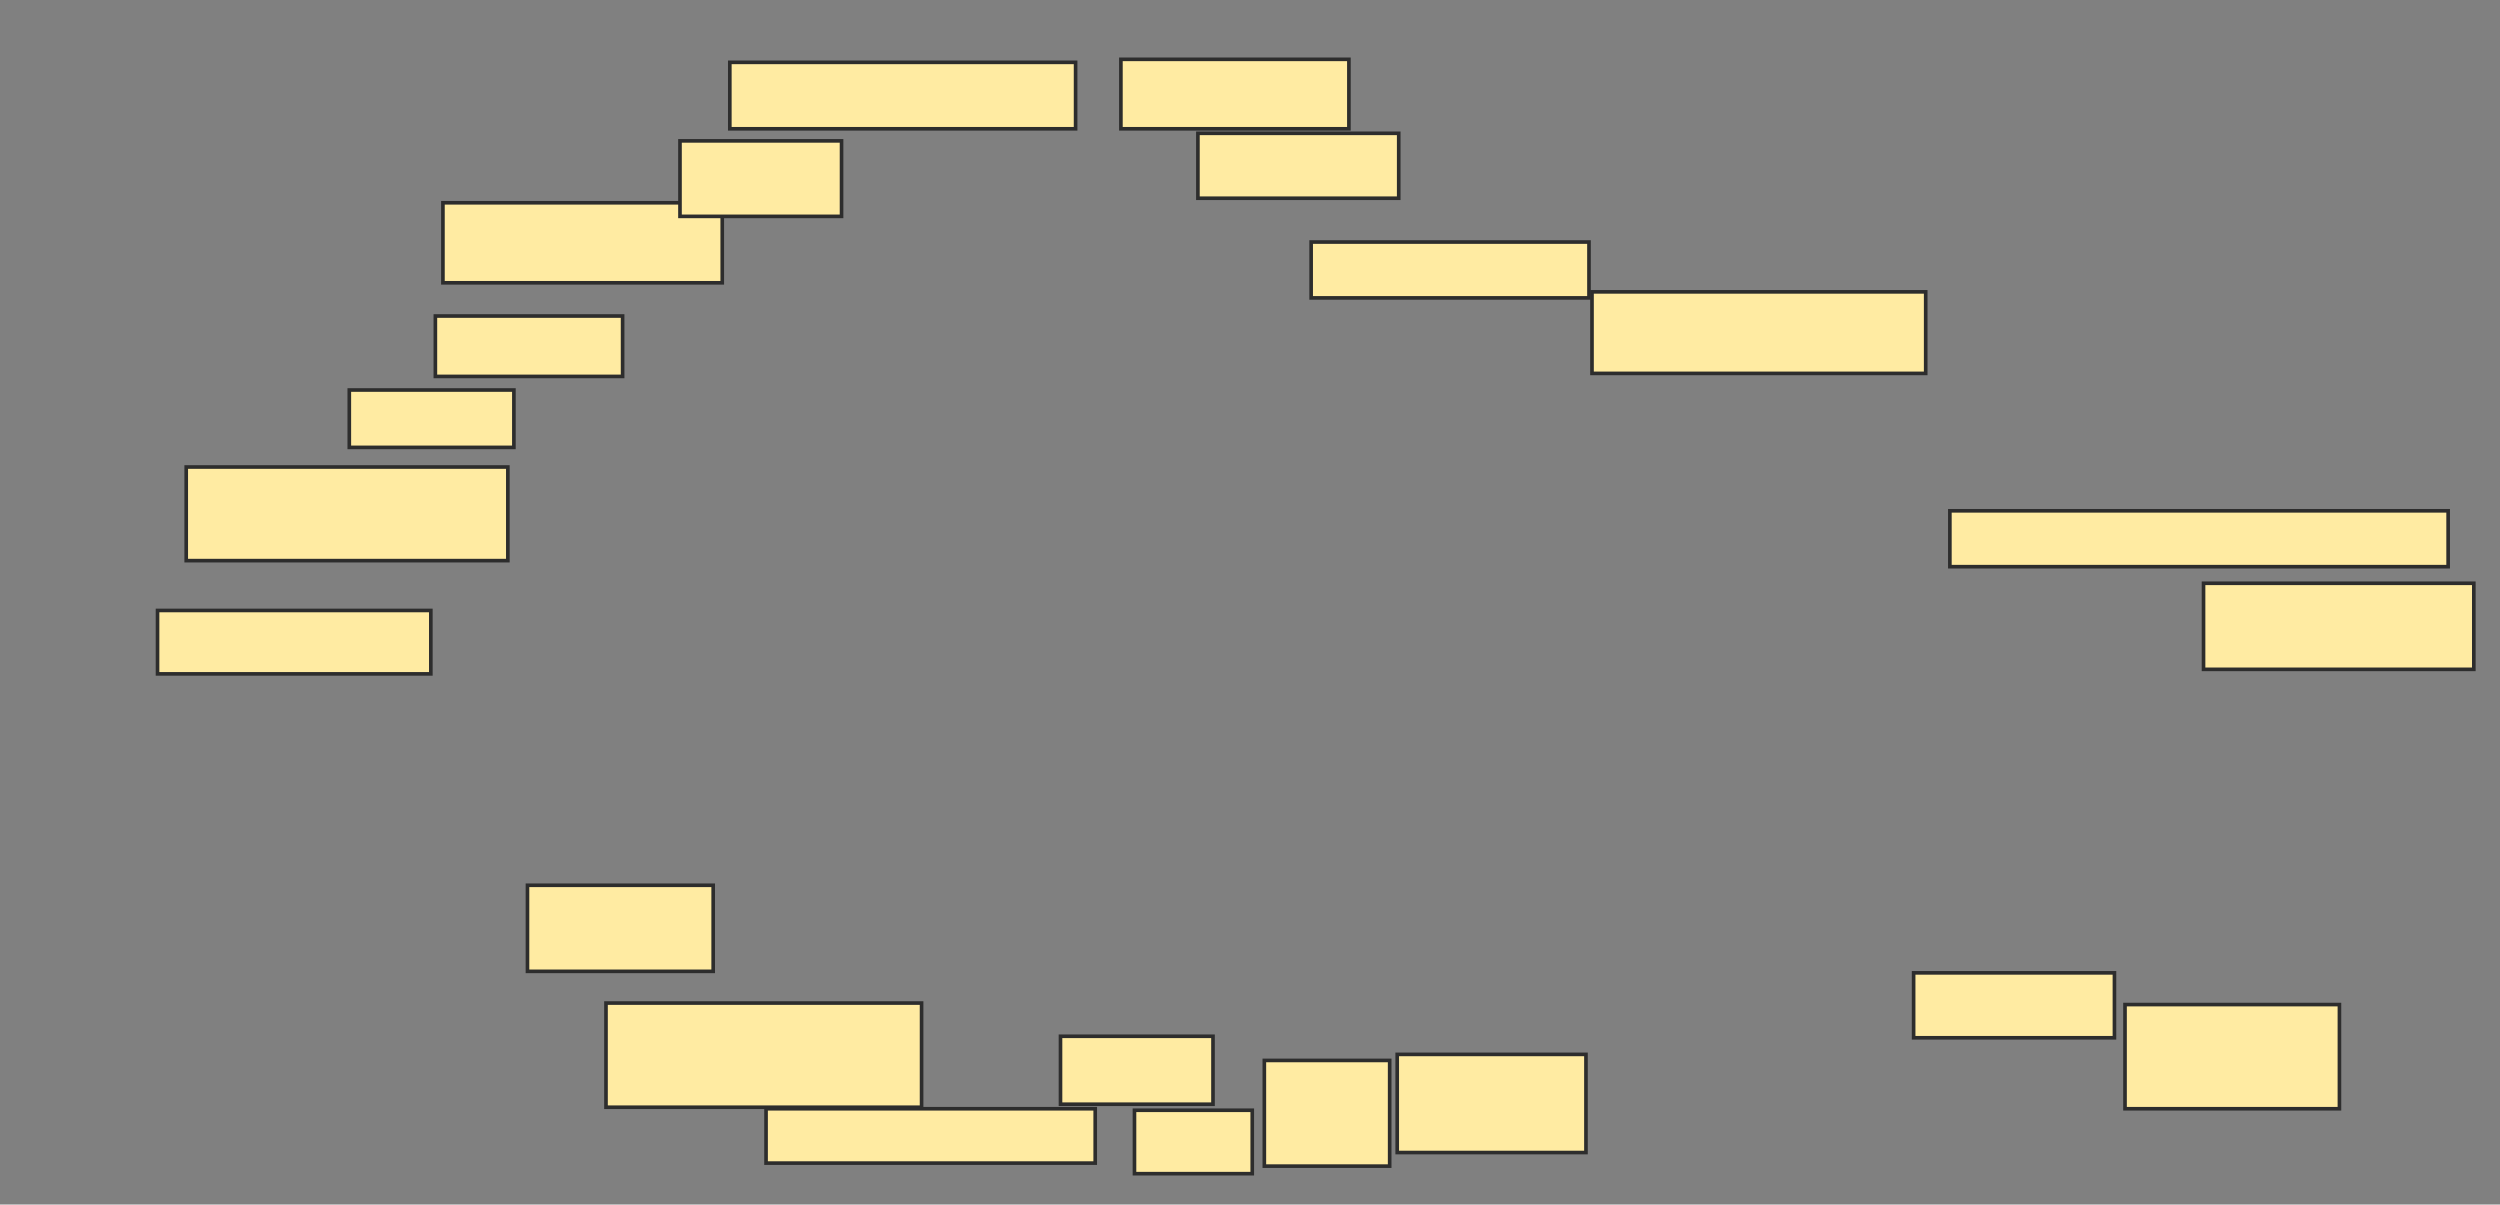 <svg xmlns="http://www.w3.org/2000/svg" width="687" height="331">
 <rect width="100%" height="100%" fill="#808080" stroke="none"/>
 <!-- Created with Image Occlusion Enhanced -->
 <g>
  <title>Labels</title>
 </g>
 <g>
  <title>Masks</title>
  <rect id="3230e0d9015049a9afaab89cf3f16bf2-ao-1" height="21.992" width="76.763" y="55.722" x="121.714" stroke="#2D2D2D" fill="#FFEBA2"/>
  <rect id="3230e0d9015049a9afaab89cf3f16bf2-ao-2" height="20.747" width="44.398" y="38.71" x="186.859" stroke="#2D2D2D" fill="#FFEBA2"/>
  <rect id="3230e0d9015049a9afaab89cf3f16bf2-ao-3" height="18.257" width="95.021" y="17.133" x="200.552" stroke="#2D2D2D" fill="#FFEBA2"/>
  <rect id="3230e0d9015049a9afaab89cf3f16bf2-ao-4" height="19.087" width="62.656" y="16.303" x="308.021" stroke="#2D2D2D" fill="#FFEBA2"/>
  <rect id="3230e0d9015049a9afaab89cf3f16bf2-ao-5" height="17.842" width="55.187" y="36.635" x="329.183" stroke="#2D2D2D" fill="#FFEBA2"/>
  <rect id="3230e0d9015049a9afaab89cf3f16bf2-ao-6" height="15.353" width="76.349" y="66.51" x="360.303" stroke="#2D2D2D" fill="#FFEBA2"/>
  <rect id="3230e0d9015049a9afaab89cf3f16bf2-ao-7" height="22.407" width="91.701" y="80.203" x="437.481" stroke="#2D2D2D" fill="#FFEBA2"/>
  <rect id="3230e0d9015049a9afaab89cf3f16bf2-ao-8" height="15.353" width="136.929" y="140.369" x="535.822" stroke="#2D2D2D" fill="#FFEBA2"/>
  <rect id="3230e0d9015049a9afaab89cf3f16bf2-ao-9" height="23.651" width="74.274" y="160.286" x="605.531" stroke="#2D2D2D" fill="#FFEBA2"/>
  <rect id="3230e0d9015049a9afaab89cf3f16bf2-ao-10" height="28.631" width="58.921" y="276.054" x="583.954" stroke="#2D2D2D" fill="#FFEBA2"/>
  <rect id="3230e0d9015049a9afaab89cf3f16bf2-ao-11" height="17.842" width="55.187" y="267.34" x="525.863" stroke="#2D2D2D" fill="#FFEBA2"/>
  
  <rect id="3230e0d9015049a9afaab89cf3f16bf2-ao-13" height="26.971" width="51.867" y="289.747" x="383.954" stroke="#2D2D2D" fill="#FFEBA2"/>
  <rect id="3230e0d9015049a9afaab89cf3f16bf2-ao-14" height="29.046" width="34.44" y="291.407" x="347.44" stroke="#2D2D2D" fill="#FFEBA2"/>
  <rect id="3230e0d9015049a9afaab89cf3f16bf2-ao-15" height="17.427" width="32.365" y="305.1" x="311.755" stroke="#2D2D2D" fill="#FFEBA2"/>
  <rect id="3230e0d9015049a9afaab89cf3f16bf2-ao-16" height="18.672" width="41.909" y="284.768" x="291.423" stroke="#2D2D2D" fill="#FFEBA2"/>
  <rect id="3230e0d9015049a9afaab89cf3f16bf2-ao-17" height="14.938" width="90.456" y="304.685" x="210.51" stroke="#2D2D2D" fill="#FFEBA2"/>
  <rect id="3230e0d9015049a9afaab89cf3f16bf2-ao-18" height="28.631" width="86.722" y="275.639" x="166.527" stroke="#2D2D2D" fill="#FFEBA2"/>
  <rect id="3230e0d9015049a9afaab89cf3f16bf2-ao-19" height="23.651" width="51.037" y="243.274" x="144.95" stroke="#2D2D2D" fill="#FFEBA2"/>
  <rect id="3230e0d9015049a9afaab89cf3f16bf2-ao-20" height="17.427" width="75.104" y="167.755" x="43.29" stroke="#2D2D2D" fill="#FFEBA2"/>
  <rect id="3230e0d9015049a9afaab89cf3f16bf2-ao-21" height="25.726" width="88.382" y="128.336" x="51.174" stroke="#2D2D2D" fill="#FFEBA2"/>
  <rect id="3230e0d9015049a9afaab89cf3f16bf2-ao-22" height="15.768" width="45.228" y="107.174" x="95.988" stroke="#2D2D2D" fill="#FFEBA2"/>
  <rect id="3230e0d9015049a9afaab89cf3f16bf2-ao-23" height="16.598" width="51.452" y="86.842" x="119.639" stroke="#2D2D2D" fill="#FFEBA2"/>
 </g>
</svg>